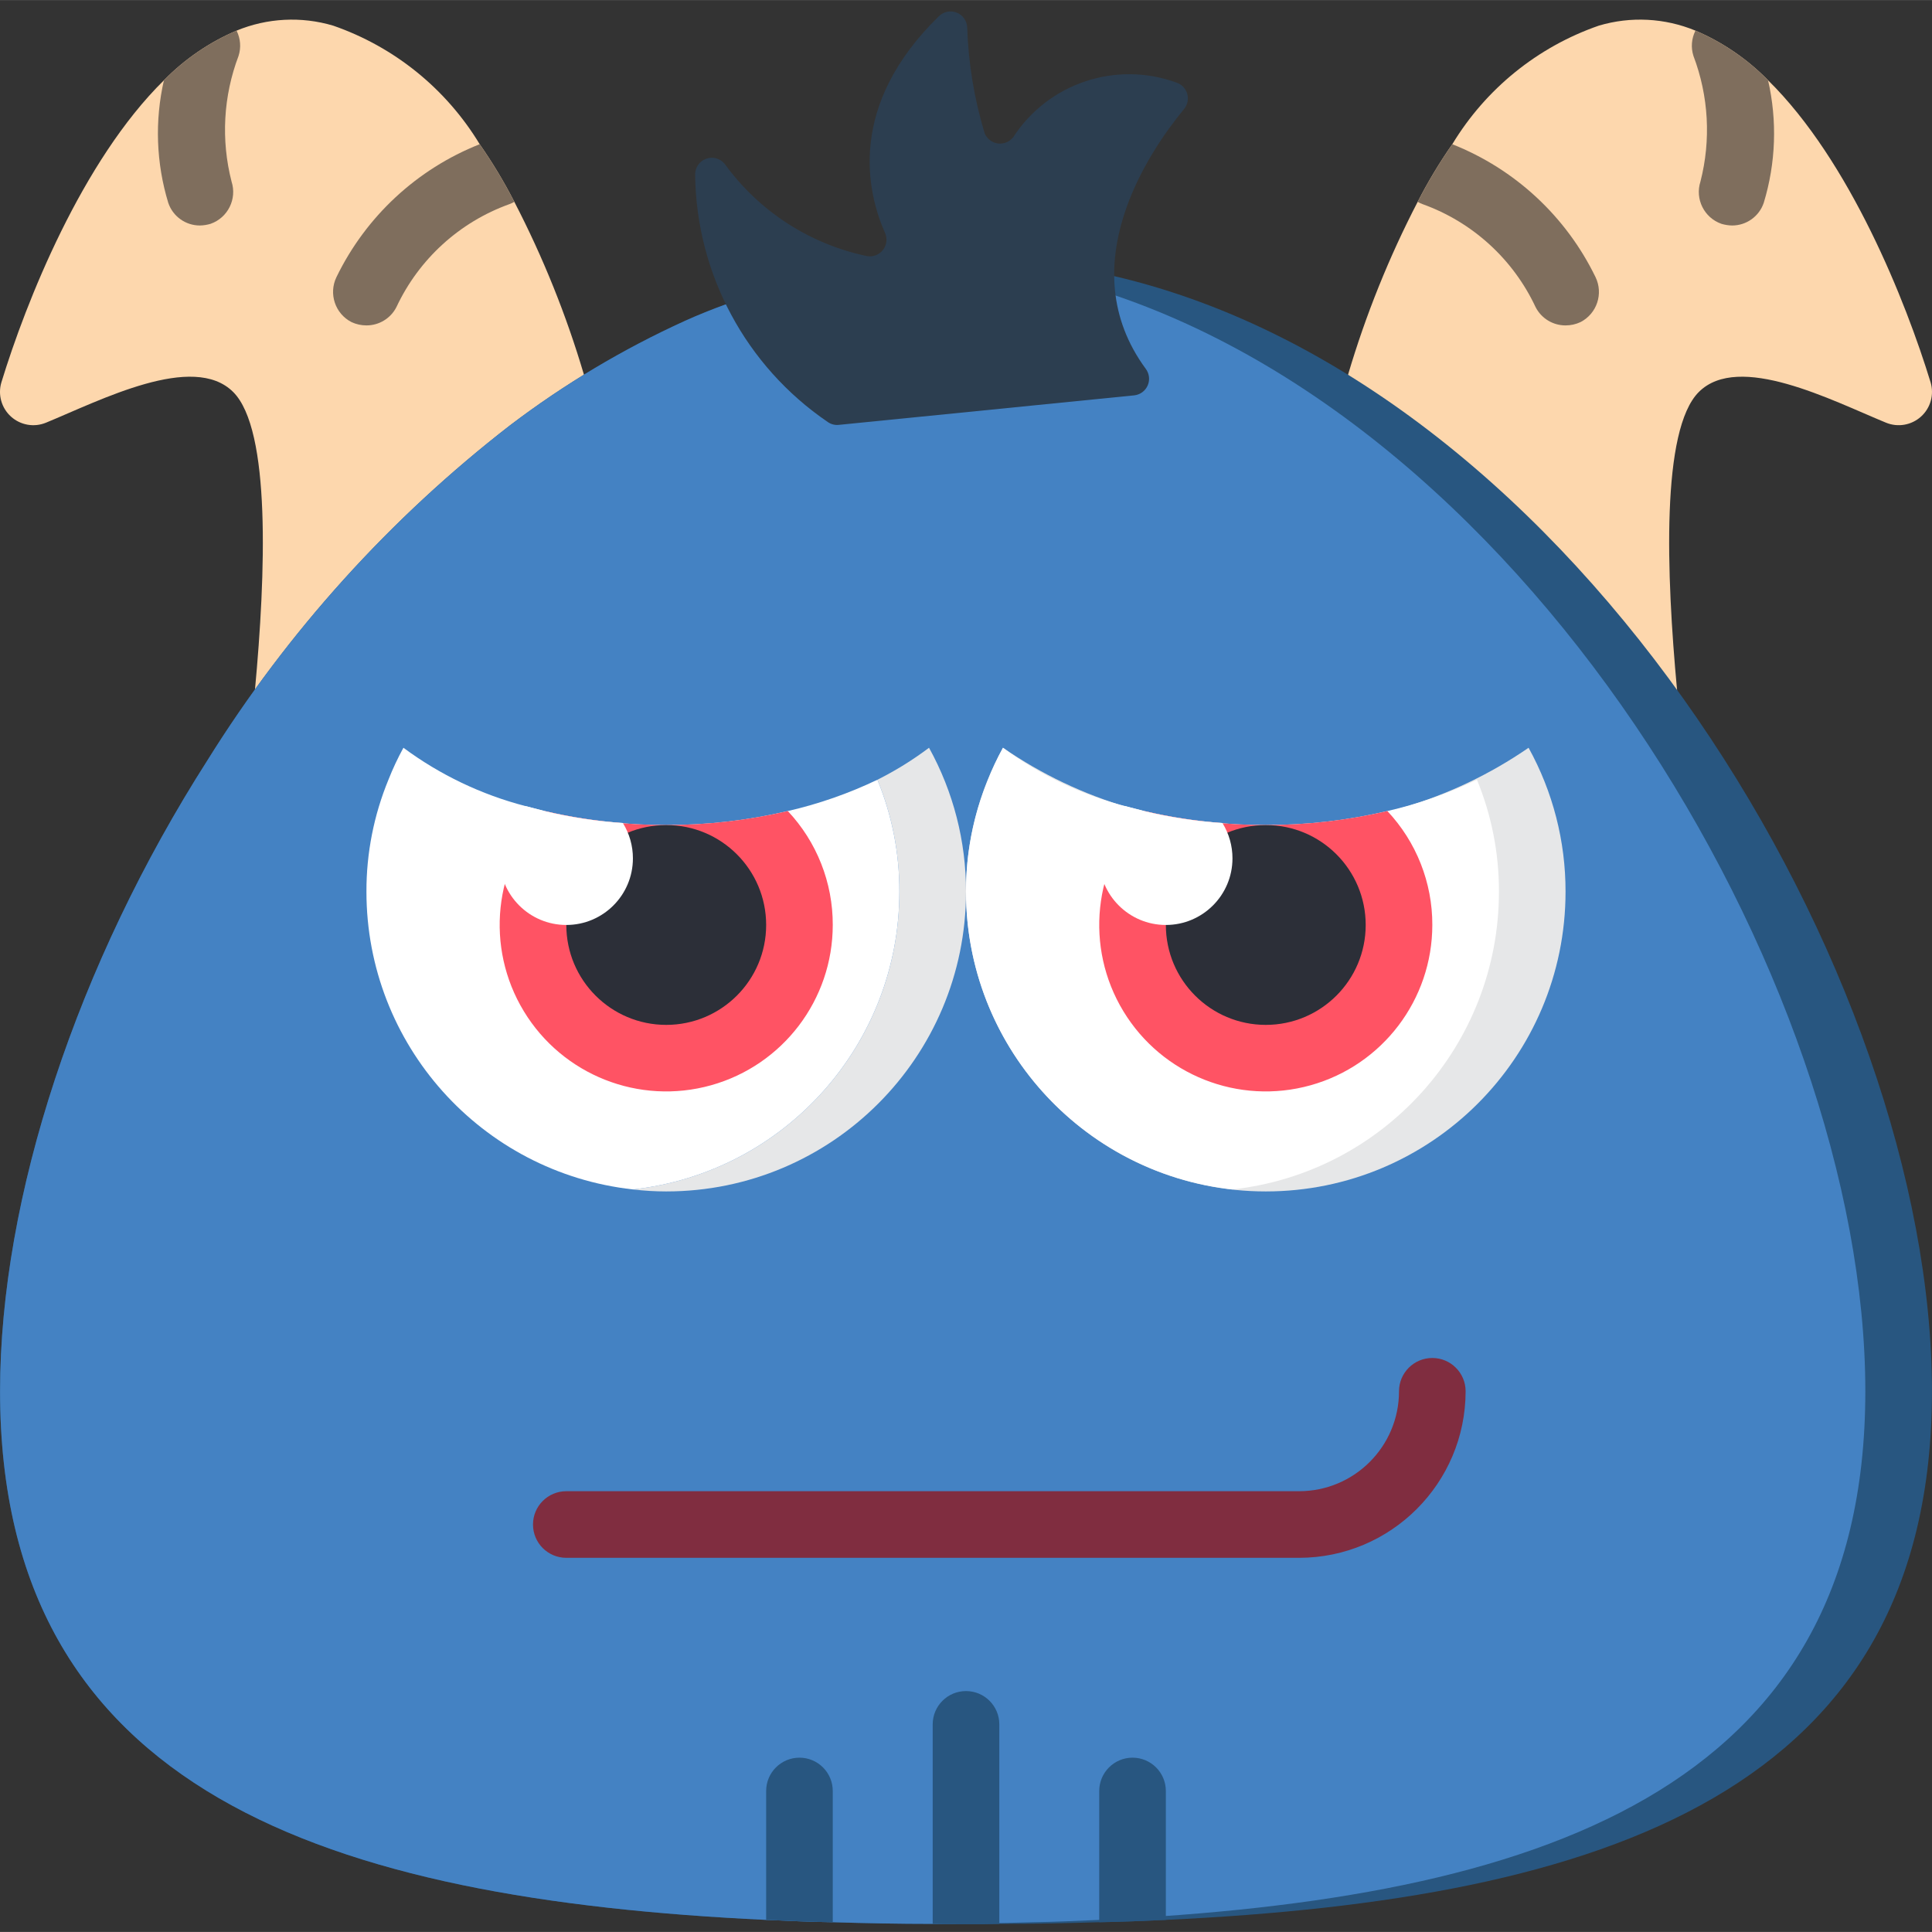 <svg xmlns="http://www.w3.org/2000/svg" width="512pt" height="512pt" viewBox="0 -3 512.03 512"><rect x="0" y="-3" width="512.03" height="512" fill="#333333" stroke="none"/><path fill="#fdd7ad" d="m154.762 96.293v.086l-87.215 83.688c2.914-31.25 4.238-69.207-5.738-79.184-10.594-10.594-35.223 2.207-49.613 8.121-3.145 1.301-6.758.672-9.285-1.609-2.523-2.281-3.516-5.809-2.543-9.07 6.535-21.363 21.363-58.707 43.078-80.066l.09-.09c5.469-5.562 11.977-10.004 19.156-13.066 8.129-3.363 17.168-3.832 25.602-1.324 16.219 5.621 29.957 16.738 38.84 31.43 3.398 4.875 6.469 9.98 9.18 15.27 7.594 14.648 13.773 29.992 18.449 45.816zm0 0"/><path fill="#fdd7ad" d="m499.832 109.004c-14.387-5.914-39.016-18.715-49.609-8.121-9.977 9.977-8.652 47.934-5.738 79.184l-87.219-83.688v-.086c4.68-15.824 10.855-31.168 18.453-45.816 2.711-5.289 5.777-10.395 9.18-15.27 8.879-14.691 22.621-25.809 38.84-31.43 8.434-2.508 17.473-2.039 25.602 1.324 7.176 3.062 13.684 7.504 19.156 13.066l.086.09c21.719 21.359 36.547 58.703 43.078 80.066.973 3.262-.016 6.789-2.543 9.07-2.523 2.281-6.137 2.91-9.285 1.609zm0 0"/><path fill="#285680" d="m512.016 365.711c0 106.285-87.039 134.621-203.035 140.094-5.824.266-11.742.527-17.656.617-8.648.266-17.477.441-26.48.441-2.914.09-5.828.09-8.828.09s-5.914 0-8.828-.09c-9.004 0-17.832-.176-26.484-.441-5.914-.09-11.828-.352-17.652-.617-115.996-5.473-203.035-33.809-203.035-140.094 0-51.555 20.48-113.258 54.996-167.285 21.25-34.086 48.391-64.125 80.152-88.715 14.398-10.941 29.973-20.238 46.434-27.719 3.531-1.59 7.062-3.004 10.684-4.324l89.422-6.535 13.594-.969c122.793 28.602 216.719 185.113 216.719 295.547zm0 0"/><path fill="#4482c3" d="m494.359 365.711c0 106.285-87.039 134.621-203.035 140.094-5.824.266-11.738.527-17.652.617-8.652.266-17.48.441-26.484.441s-17.832-.176-26.484-.441c-5.914-.09-11.828-.352-17.652-.617-115.996-5.473-203.035-33.809-203.035-140.094 0-51.555 20.48-113.258 54.996-167.285 21.25-34.086 48.391-64.125 80.152-88.715 14.398-10.941 29.973-20.238 46.434-27.719 3.531-1.59 7.062-3.004 10.684-4.324l89.422-6.535c120.762 31.074 212.656 185.379 212.656 294.578zm0 0"/><path fill="#2c3e50" d="m219.379 108.828c-21.707-14.781-34.832-39.23-35.148-65.492-.055-1.898 1.109-3.617 2.887-4.27 1.781-.656 3.781-.098 4.969 1.383 9.102 12.555 22.562 21.262 37.746 24.418 1.594.25 3.195-.383 4.18-1.656.988-1.273 1.203-2.984.562-4.461-4.875-10.973-10.039-33.742 14.246-57.461 1.242-1.227 3.09-1.605 4.715-.969 1.625.637 2.723 2.172 2.797 3.918.309 9.52 1.863 18.957 4.625 28.07.602 1.461 1.938 2.488 3.504 2.695 1.562.207 3.121-.434 4.082-1.688 9.297-14.297 27.23-20.285 43.254-14.441 1.383.461 2.453 1.574 2.852 2.977.402 1.402.082 2.91-.848 4.031-9.234 11.211-30.109 41.633-10.168 68.82.961 1.266 1.172 2.953.543 4.414-.625 1.461-1.992 2.473-3.574 2.648l-78.352 7.828c-1.02.098-2.035-.176-2.871-.766zm0 0"/><path fill="#285680" d="m220.703 471.641v34.781c-5.914-.09-11.828-.352-17.652-.617v-34.164c0-4.875 3.949-8.828 8.828-8.828 4.875 0 8.824 3.953 8.824 8.828zm0 0"/><path fill="#285680" d="m308.98 471.641v34.164c-5.824.266-11.742.527-17.656.617v-34.781c0-4.875 3.953-8.828 8.828-8.828s8.828 3.953 8.828 8.828zm0 0"/><path fill="#285680" d="m264.844 453.984v52.879c-2.914.09-5.828.09-8.828.09s-5.914 0-8.828-.09v-52.879c0-4.875 3.953-8.824 8.828-8.824s8.828 3.949 8.828 8.824zm0 0"/><g fill="#7f6e5d"><path d="m136.312 50.477c-.422.242-.867.449-1.324.617-13.207 4.75-23.977 14.566-29.926 27.277-1.52 2.988-4.594 4.863-7.945 4.855-1.371.004-2.73-.297-3.973-.883-4.336-2.234-6.098-7.523-3.973-11.918 7.801-16.074 21.344-28.645 37.961-35.219 3.398 4.875 6.469 9.98 9.18 15.27zm0 0"/><path d="m63.219 11.812c-4.035 10.637-4.68 22.262-1.852 33.281 1.496 4.625-.973 9.602-5.562 11.211-.918.273-1.867.422-2.824.441-3.793.008-7.172-2.41-8.387-6.004-3.211-10.543-3.609-21.742-1.148-32.484l.09-.09c5.469-5.562 11.977-10.004 19.156-13.066 1.055 2.082 1.246 4.492.527 6.711zm0 0"/><path d="m418.883 82.344c-1.242.586-2.598.887-3.973.883-3.352.008-6.422-1.867-7.941-4.855-5.949-12.711-16.719-22.527-29.926-27.277-.461-.168-.902-.375-1.324-.617 2.711-5.289 5.777-10.395 9.18-15.27 16.613 6.574 30.16 19.145 37.957 35.219 2.129 4.395.367 9.684-3.973 11.918zm0 0"/><path d="m467.438 50.742c-1.215 3.594-4.594 6.012-8.387 6.004-.957-.02-1.91-.168-2.824-.441-4.59-1.609-7.059-6.586-5.562-11.211 2.828-11.02 2.18-22.645-1.855-33.281-.715-2.219-.523-4.629.531-6.711 7.176 3.062 13.684 7.504 19.156 13.066l.086.09c2.461 10.742 2.066 21.941-1.145 32.484zm0 0"/></g><path fill="#e6e7e8" d="m256.016 233.297c0 43.879-35.57 79.449-79.449 79.449-2.949 0-5.898-.176-8.828-.531 40.211-4.469 70.629-38.461 70.621-78.918.031-10.176-1.949-20.254-5.824-29.66 4.805-2.41 9.383-5.246 13.68-8.477 6.453 11.676 9.824 24.801 9.801 38.137zm0 0"/><path fill="#fff" d="m238.359 233.297c.008 40.457-30.41 74.449-70.621 78.918-40.211-4.469-70.629-38.461-70.621-78.918-.027-10.176 1.953-20.254 5.828-29.66 1.145-2.906 2.469-5.738 3.973-8.477 9.68 7.172 20.648 12.418 32.309 15.449 1.676.441 3.355.883 5.121 1.324 6.816 1.621 13.754 2.684 20.742 3.18.883.176 1.766.176 2.648.262 2.914.18 5.828.266 8.828.266 10.848.027 21.664-1.219 32.223-3.707 8.195-1.879 16.16-4.664 23.746-8.297 3.875 9.406 5.855 19.484 5.824 29.66zm0 0"/><path fill="#e6e7e8" d="m405.113 195.16c-20.438 14.082-44.844 21.258-69.648 20.48-24.809.777-49.211-6.398-69.652-20.48-6.449 11.676-9.82 24.801-9.797 38.137 0 43.879 35.57 79.449 79.449 79.449 43.875 0 79.445-35.57 79.445-79.449.023-13.336-3.348-26.461-9.797-38.137zm0 0"/><path fill="#fff" d="m397.258 233.297c.008 40.457-30.41 74.449-70.621 78.918-40.211-4.469-70.629-38.461-70.621-78.918-.031-10.176 1.949-20.254 5.824-29.66 1.145-2.906 2.473-5.738 3.973-8.477 9.684 7.172 20.652 12.418 32.309 15.449 1.68.441 3.355.883 5.121 1.324 6.816 1.621 13.754 2.684 20.746 3.18.883.176 1.766.176 2.648.262 2.914.18 5.824.266 8.828.266 10.848.027 21.66-1.219 32.219-3.707 8.199-1.879 16.164-4.664 23.746-8.297 3.875 9.406 5.855 19.484 5.828 29.66zm0 0"/><path fill="#ff5364" d="m220.703 242.125c-.008 19.793-13.195 37.16-32.262 42.484-19.062 5.328-39.344-2.691-49.609-19.613-10.27-16.922-8.016-38.613 5.516-53.062 21.195 4.945 43.242 4.945 64.441 0 7.684 8.172 11.945 18.973 11.914 30.191zm0 0"/><path fill="#ff5364" d="m379.602 242.125c-.012 19.793-13.199 37.16-32.262 42.484-19.066 5.328-39.344-2.691-49.613-19.613-10.266-16.922-8.012-38.613 5.516-53.062 21.195 4.945 43.246 4.945 64.441 0 7.684 8.172 11.949 18.973 11.918 30.191zm0 0"/><path fill="#2c2f38" d="m203.051 242.125c0 14.625-11.859 26.48-26.484 26.48s-26.48-11.855-26.48-26.48c0-14.629 11.855-26.484 26.48-26.484s26.484 11.855 26.484 26.484zm0 0"/><path fill="#2c2f38" d="m361.945 242.125c0 14.625-11.855 26.48-26.48 26.48-14.629 0-26.484-11.855-26.484-26.48 0-14.629 11.855-26.484 26.484-26.484 14.625 0 26.48 11.855 26.48 26.484zm0 0"/><path fill="#802d40" d="m344.293 409.848h-194.207c-4.879 0-8.828-3.953-8.828-8.828s3.949-8.828 8.828-8.828h194.207c14.625 0 26.48-11.855 26.48-26.48 0-4.875 3.953-8.828 8.828-8.828s8.828 3.953 8.828 8.828c-.031 24.363-19.773 44.109-44.137 44.137zm0 0"/><path fill="#fff" d="m167.738 224.469c0 9.75-7.902 17.656-17.652 17.656-9.754 0-17.656-7.906-17.656-17.656-.02-5.426 2.492-10.551 6.797-13.859 1.676.441 3.355.883 5.121 1.324 6.816 1.621 13.754 2.684 20.742 3.18 1.734 2.812 2.652 6.051 2.648 9.355zm0 0"/><path fill="#fff" d="m326.637 224.469c0 9.75-7.906 17.656-17.656 17.656s-17.656-7.906-17.656-17.656c-.02-5.426 2.496-10.551 6.797-13.859 1.68.441 3.355.883 5.121 1.324 6.816 1.621 13.754 2.684 20.746 3.18 1.734 2.812 2.652 6.051 2.648 9.355zm0 0"/></svg>
